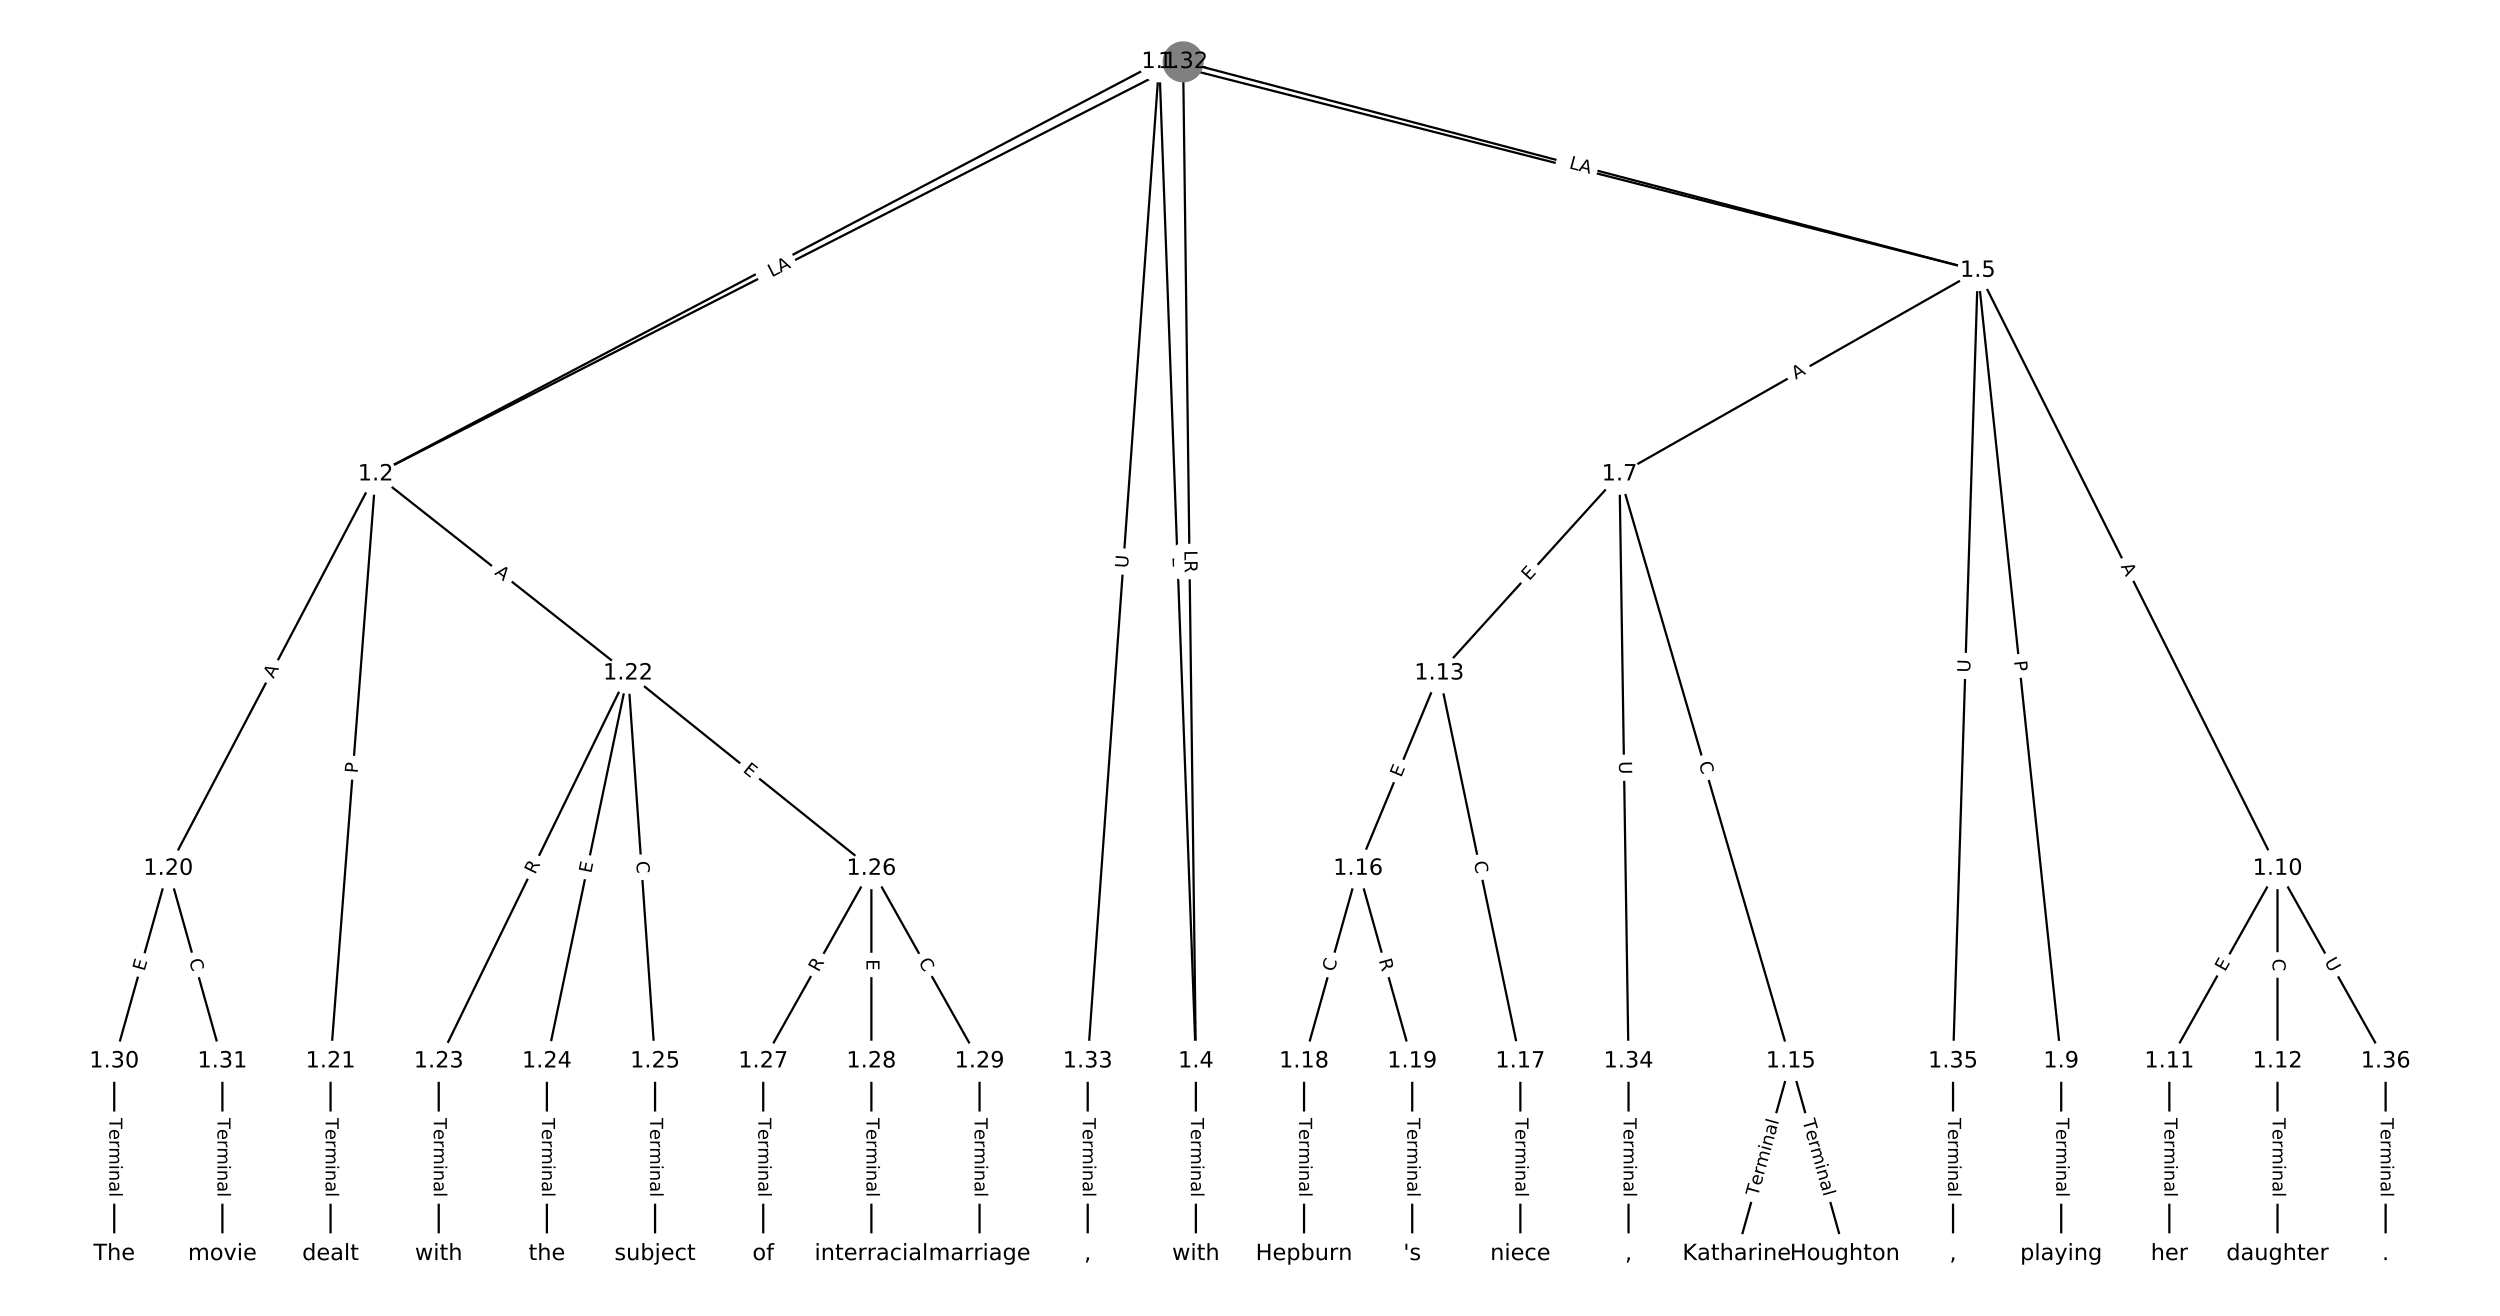 <?xml version="1.0" encoding="UTF-8"?>
<!DOCTYPE svg  PUBLIC '-//W3C//DTD SVG 1.1//EN'  'http://www.w3.org/Graphics/SVG/1.1/DTD/svg11.dtd'>
<svg width="1114.7pt" height="586.67pt" version="1.1" viewBox="0 0 1114.7 586.67" xmlns="http://www.w3.org/2000/svg" xmlns:xlink="http://www.w3.org/1999/xlink">
<defs>
<style type="text/css">*{stroke-linecap:butt;stroke-linejoin:round;}</style>
</defs>
<path d="m0 586.67h1114.7v-586.67h-1114.7z" fill="#fff"/>
<g fill="none" stroke="#000">
<path d="m516.89 27.58-349.4 183.88" clip-path="url(#a)"/>
<path d="m516.89 27.58 16.327 445.62" clip-path="url(#a)"/>
<path d="m516.89 27.58 364.98 93.095" clip-path="url(#a)"/>
<path d="m516.89 27.58-31.901 445.62" clip-path="url(#a)"/>
<path d="m167.49 211.46-92.438 175.85" clip-path="url(#a)"/>
<path d="m167.49 211.46-20.095 261.74" clip-path="url(#a)"/>
<path d="m167.49 211.46 112.53 88.762" clip-path="url(#a)"/>
<path d="m533.22 473.2v85.89" clip-path="url(#a)"/>
<path d="m881.87 120.67-159.76 90.784" clip-path="url(#a)"/>
<path d="m881.87 120.67 37.176 352.52" clip-path="url(#a)"/>
<path d="m881.87 120.67 133.63 266.63" clip-path="url(#a)"/>
<path d="m881.87 120.67-11.052 352.52" clip-path="url(#a)"/>
<path d="m722.11 211.46-80.38 88.762" clip-path="url(#a)"/>
<path d="m722.11 211.46 76.361 261.74" clip-path="url(#a)"/>
<path d="m722.11 211.46 4.019 261.74" clip-path="url(#a)"/>
<path d="m919.05 473.2v85.89" clip-path="url(#a)"/>
<path d="m1015.5 387.31-48.228 85.89" clip-path="url(#a)"/>
<path d="m1015.5 387.31v85.89" clip-path="url(#a)"/>
<path d="m1015.5 387.31 48.228 85.89" clip-path="url(#a)"/>
<path d="m967.27 473.2v85.89" clip-path="url(#a)"/>
<path d="m1015.5 473.2v85.89" clip-path="url(#a)"/>
<path d="m641.73 300.22-36.171 87.085" clip-path="url(#a)"/>
<path d="m641.73 300.22 36.171 172.98" clip-path="url(#a)"/>
<path d="m798.47 473.2-24.114 85.89" clip-path="url(#a)"/>
<path d="m798.47 473.2 24.114 85.89" clip-path="url(#a)"/>
<path d="m605.56 387.31-24.114 85.89" clip-path="url(#a)"/>
<path d="m605.56 387.31 24.114 85.89" clip-path="url(#a)"/>
<path d="m677.9 473.2v85.89" clip-path="url(#a)"/>
<path d="m581.45 473.2v85.89" clip-path="url(#a)"/>
<path d="m629.68 473.2v85.89" clip-path="url(#a)"/>
<path d="m75.051 387.31-24.114 85.89" clip-path="url(#a)"/>
<path d="m75.051 387.31 24.114 85.89" clip-path="url(#a)"/>
<path d="m147.39 473.2v85.89" clip-path="url(#a)"/>
<path d="m280.02 300.22-84.399 172.98" clip-path="url(#a)"/>
<path d="m280.02 300.22-36.171 172.98" clip-path="url(#a)"/>
<path d="m280.02 300.22 12.057 172.98" clip-path="url(#a)"/>
<path d="m280.02 300.22 108.51 87.085" clip-path="url(#a)"/>
<path d="m195.62 473.2v85.89" clip-path="url(#a)"/>
<path d="m243.85 473.2v85.89" clip-path="url(#a)"/>
<path d="m292.08 473.2v85.89" clip-path="url(#a)"/>
<path d="m388.53 387.31-48.228 85.89" clip-path="url(#a)"/>
<path d="m388.53 387.31v85.89" clip-path="url(#a)"/>
<path d="m388.53 387.31 48.228 85.89" clip-path="url(#a)"/>
<path d="m340.31 473.2v85.89" clip-path="url(#a)"/>
<path d="m388.53 473.2v85.89" clip-path="url(#a)"/>
<path d="m436.76 473.2v85.89" clip-path="url(#a)"/>
<path d="m50.936 473.2v85.89" clip-path="url(#a)"/>
<path d="m99.165 473.2v85.89" clip-path="url(#a)"/>
<path d="m527.53 27.58-360.04 183.88" clip-path="url(#a)"/>
<path d="m527.53 27.58 5.694 445.62" clip-path="url(#a)"/>
<path d="m527.53 27.58 354.34 93.095" clip-path="url(#a)"/>
<path d="m484.99 473.2v85.89" clip-path="url(#a)"/>
<path d="m726.13 473.2v85.89" clip-path="url(#a)"/>
<path d="m870.82 473.2v85.89" clip-path="url(#a)"/>
<path d="m1063.7 473.2v85.89" clip-path="url(#a)"/>
</g>
<path d="m342.45 126.47 5.324-2.802q2.124-1.118 1.006-3.242l-3.606-6.852q-1.118-2.124-3.242-1.006l-5.324 2.802q-2.124 1.118-1.006 3.242l3.606 6.852q1.118 2.124 3.242 1.006z" clip-path="url(#a)" fill="#fff" stroke="#fff"/>
<g clip-path="url(#a)">
<defs>
<path id="w" d="m9.812 72.906h9.859v-29.891h35.844v29.891h9.859v-72.906h-9.859v34.719h-35.844v-34.719h-9.859z"/>
</defs>
<g transform="translate(340.56 122.87) rotate(-27.756) scale(.08 -.08)">
<use xlink:href="#w"/>
</g>
</g>
<path d="m518.71 248.39 0.163 4.455q0.088 2.398 2.486 2.311l7.737-0.283q2.398-0.088 2.311-2.486l-0.163-4.455q-0.088-2.398-2.486-2.311l-7.737 0.283q-2.398 0.088-2.311 2.486z" clip-path="url(#a)" fill="#fff" stroke="#fff"/>
<g clip-path="url(#a)">
<defs>
<path id="v" d="m9.812 72.906h9.859v-64.609h35.5v-8.297h-45.359z"/>
</defs>
<g transform="translate(522.77 248.24) rotate(87.902) scale(.08 -.08)">
<use xlink:href="#v"/>
</g>
</g>
<path d="m694.92 79.46 5.83 1.487q2.325 0.593 2.919-1.732l1.914-7.502q0.593-2.325-1.732-2.919l-5.83-1.487q-2.325-0.593-2.919 1.732l-1.914 7.502q-0.593 2.325 1.732 2.919z" clip-path="url(#a)" fill="#fff" stroke="#fff"/>
<g clip-path="url(#a)">
<g transform="translate(695.92 75.523) rotate(14.309) scale(.08 -.08)">
<use xlink:href="#w"/>
</g>
</g>
<path d="m506.99 253.76 0.418-5.84q0.171-2.394-2.223-2.565l-7.723-0.553q-2.394-0.171-2.565 2.223l-0.418 5.84q-0.171 2.394 2.223 2.565l7.723 0.553q2.394 0.171 2.565-2.223z" clip-path="url(#a)" fill="#fff" stroke="#fff"/>
<g clip-path="url(#a)">
<defs>
<path id="t" d="m8.688 72.906h9.922v-44.297q0-11.719 4.234-16.875 4.25-5.141 13.781-5.141 9.469 0 13.719 5.141 4.25 5.156 4.25 16.875v44.297h9.906v-45.516q0-14.25-7.062-21.531-7.047-7.281-20.812-7.281-13.828 0-20.891 7.281-7.047 7.281-7.047 21.531z"/>
</defs>
<g transform="translate(502.93 253.47) rotate(-85.905) scale(.08 -.08)">
<use xlink:href="#t"/>
</g>
</g>
<path d="m125.55 304.72 2.546-4.844q1.117-2.124-1.008-3.241l-6.853-3.603q-2.124-1.117-3.241 1.008l-2.546 4.844q-1.117 2.124 1.008 3.241l6.853 3.603q2.124 1.117 3.241-1.008z" clip-path="url(#a)" fill="#fff" stroke="#fff"/>
<g clip-path="url(#a)">
<defs>
<path id="s" d="m34.188 63.188-13.391-36.281h26.812zm-5.578 9.719h11.188l27.781-72.906h-10.25l-6.641 18.703h-32.859l-6.641-18.703h-10.406z"/>
</defs>
<g transform="translate(121.95 302.83) rotate(-62.27) scale(.08 -.08)">
<use xlink:href="#s"/>
</g>
</g>
<path d="m163.51 345.21 0.369-4.81q0.184-2.393-2.209-2.577l-7.72-0.593q-2.393-0.184-2.577 2.209l-0.369 4.81q-0.184 2.393 2.209 2.577l7.72 0.593q2.393 0.184 2.577-2.209z" clip-path="url(#a)" fill="#fff" stroke="#fff"/>
<g clip-path="url(#a)">
<defs>
<path id="aj" d="m19.672 64.797v-27.391h12.406q6.891 0 10.641 3.562 3.766 3.562 3.766 10.156 0 6.547-3.766 10.109-3.75 3.562-10.641 3.562zm-9.859 8.109h22.266q12.266 0 18.531-5.547 6.281-5.547 6.281-16.234 0-10.797-6.281-16.312-6.266-5.516-18.531-5.516h-12.406v-29.297h-9.859z"/>
</defs>
<g transform="translate(159.46 344.9) rotate(-85.61) scale(.08 -.08)">
<use xlink:href="#aj"/>
</g>
</g>
<path d="m217.72 259.07 4.297 3.389q1.884 1.486 3.371-0.398l4.795-6.079q1.486-1.884-0.398-3.371l-4.297-3.389q-1.884-1.486-3.371 0.398l-4.795 6.079q-1.486 1.884 0.398 3.371z" clip-path="url(#a)" fill="#fff" stroke="#fff"/>
<g clip-path="url(#a)">
<g transform="translate(220.24 255.88) rotate(38.265) scale(.08 -.08)">
<use xlink:href="#s"/>
</g>
</g>
<path d="m526.95 498.5v35.285q0 2.4 2.4 2.4h7.742q2.4 0 2.4-2.4v-35.285q0-2.4-2.4-2.4h-7.742q-2.4 0-2.4 2.4z" clip-path="url(#a)" fill="#fff" stroke="#fff"/>
<g clip-path="url(#a)">
<defs>
<path id="l" d="m-0.297 72.906h61.672v-8.312h-25.875v-64.594h-9.906v64.594h-25.891z"/>
<path id="d" d="m56.203 29.594v-4.391h-41.312q0.594-9.281 5.594-14.141t13.938-4.859q5.172 0 10.031 1.266t9.656 3.812v-8.5q-4.844-2.047-9.922-3.125t-10.297-1.078q-13.094 0-20.734 7.609-7.641 7.625-7.641 20.625 0 13.422 7.25 21.297 7.25 7.891 19.562 7.891 11.031 0 17.453-7.109 6.422-7.094 6.422-19.297zm-8.984 2.641q-0.094 7.359-4.125 11.75-4.031 4.406-10.672 4.406-7.516 0-12.031-4.25t-5.203-11.969z"/>
<path id="h" d="m41.109 46.297q-1.516 0.875-3.297 1.281-1.781 0.422-3.922 0.422-7.625 0-11.703-4.953t-4.078-14.234v-28.812h-9.031v54.688h9.031v-8.5q2.844 4.984 7.375 7.391 4.547 2.422 11.047 2.422 0.922 0 2.047-0.125 1.125-0.109 2.484-0.359z"/>
<path id="k" d="m52 44.188q3.375 6.062 8.062 8.938t11.031 2.875q8.547 0 13.188-5.984 4.641-5.969 4.641-17v-33.016h-9.031v32.719q0 7.859-2.797 11.656-2.781 3.812-8.484 3.812-6.984 0-11.047-4.641-4.047-4.625-4.047-12.641v-30.906h-9.031v32.719q0 7.906-2.781 11.688t-8.594 3.781q-6.891 0-10.953-4.656-4.047-4.656-4.047-12.625v-30.906h-9.031v54.688h9.031v-8.5q3.078 5.031 7.375 7.422t10.203 2.391q5.969 0 10.141-3.031 4.172-3.016 6.172-8.781z"/>
<path id="g" d="m9.422 54.688h8.984v-54.688h-8.984zm0 21.297h8.984v-11.391h-8.984z"/>
<path id="i" d="m54.891 33.016v-33.016h-8.984v32.719q0 7.766-3.031 11.609-3.031 3.859-9.078 3.859-7.281 0-11.484-4.641-4.203-4.625-4.203-12.641v-30.906h-9.031v54.688h9.031v-8.5q3.234 4.938 7.594 7.375 4.375 2.438 10.094 2.438 9.422 0 14.25-5.828 4.844-5.828 4.844-17.156z"/>
<path id="f" d="m34.281 27.484q-10.891 0-15.094-2.484t-4.203-8.5q0-4.781 3.156-7.594 3.156-2.797 8.562-2.797 7.484 0 12 5.297t4.516 14.078v2zm17.922 3.719v-31.203h-8.984v8.297q-3.078-4.969-7.672-7.344t-11.234-2.375q-8.391 0-13.359 4.719-4.953 4.719-4.953 12.625 0 9.219 6.172 13.906 6.188 4.688 18.438 4.688h12.609v0.891q0 6.203-4.078 9.594t-11.453 3.391q-4.688 0-9.141-1.125-4.438-1.125-8.531-3.375v8.312q4.922 1.906 9.562 2.844 4.641 0.953 9.031 0.953 11.875 0 17.734-6.156 5.859-6.141 5.859-18.641z"/>
<path id="j" d="m9.422 75.984h8.984v-75.984h-8.984z"/>
</defs>
<g transform="translate(531.01 498.5) rotate(90) scale(.08 -.08)">
<use xlink:href="#l"/>
<use x="60.818" xlink:href="#d"/>
<use x="122.342" xlink:href="#h"/>
<use x="163.439" xlink:href="#k"/>
<use x="260.852" xlink:href="#g"/>
<use x="288.635" xlink:href="#i"/>
<use x="352.014" xlink:href="#f"/>
<use x="413.293" xlink:href="#j"/>
</g>
</g>
<path d="m802.71 172.87 4.758-2.704q2.087-1.186 0.901-3.272l-3.825-6.731q-1.186-2.087-3.272-0.901l-4.758 2.704q-2.087 1.186-0.901 3.272l3.825 6.731q1.186 2.087 3.272 0.901z" clip-path="url(#a)" fill="#fff" stroke="#fff"/>
<g clip-path="url(#a)">
<g transform="translate(800.7 169.34) rotate(-29.608) scale(.08 -.08)">
<use xlink:href="#s"/>
</g>
</g>
<path d="m893.97 295.19 0.506 4.797q0.252 2.387 2.639 2.135l7.7-0.812q2.387-0.252 2.135-2.639l-0.506-4.797q-0.252-2.387-2.639-2.135l-7.7 0.812q-2.387 0.252-2.135 2.639z" clip-path="url(#a)" fill="#fff" stroke="#fff"/>
<g clip-path="url(#a)">
<g transform="translate(898.01 294.77) rotate(83.98) scale(.08 -.08)">
<use xlink:href="#aj"/>
</g>
</g>
<path d="m941.85 254.35 2.452 4.892q1.075 2.146 3.221 1.07l6.922-3.469q2.146-1.075 1.07-3.221l-2.452-4.892q-1.075-2.146-3.221-1.07l-6.922 3.469q-2.146 1.075-1.07 3.221z" clip-path="url(#a)" fill="#fff" stroke="#fff"/>
<g clip-path="url(#a)">
<g transform="translate(945.49 252.53) rotate(63.381) scale(.08 -.08)">
<use xlink:href="#s"/>
</g>
</g>
<path d="m882.52 300.06 0.183-5.852q0.075-2.399-2.324-2.474l-7.739-0.243q-2.399-0.075-2.474 2.324l-0.183 5.852q-0.075 2.399 2.324 2.474l7.739 0.243q2.399 0.075 2.474-2.324z" clip-path="url(#a)" fill="#fff" stroke="#fff"/>
<g clip-path="url(#a)">
<g transform="translate(878.46 299.93) rotate(-88.204) scale(.08 -.08)">
<use xlink:href="#t"/>
</g>
</g>
<path d="m684.87 261.92 3.393-3.747q1.611-1.779-0.168-3.39l-5.739-5.197q-1.779-1.611-3.39 0.168l-3.393 3.747q-1.611 1.779 0.168 3.39l5.739 5.197q1.779 1.611 3.39-0.168z" clip-path="url(#a)" fill="#fff" stroke="#fff"/>
<g clip-path="url(#a)">
<defs>
<path id="q" d="m9.812 72.906h46.094v-8.312h-36.234v-21.578h34.719v-8.297h-34.719v-26.422h37.109v-8.297h-46.969z"/>
</defs>
<g transform="translate(681.86 259.2) rotate(-47.837) scale(.08 -.08)">
<use xlink:href="#q"/>
</g>
</g>
<path d="m753.49 341.4 1.565 5.363q0.672 2.304 2.976 1.632l7.433-2.168q2.304-0.672 1.632-2.976l-1.565-5.363q-0.672-2.304-2.976-1.632l-7.433 2.168q-2.304 0.672-1.632 2.976z" clip-path="url(#a)" fill="#fff" stroke="#fff"/>
<g clip-path="url(#a)">
<defs>
<path id="r" d="m64.406 67.281v-10.391q-4.984 4.641-10.625 6.922-5.641 2.297-11.984 2.297-12.5 0-19.141-7.641t-6.641-22.094q0-14.406 6.641-22.047t19.141-7.641q6.344 0 11.984 2.297t10.625 6.938v-10.312q-5.172-3.516-10.969-5.281-5.781-1.75-12.219-1.75-16.562 0-26.094 10.125-9.516 10.141-9.516 27.672 0 17.578 9.516 27.703 9.531 10.141 26.094 10.141 6.531 0 12.312-1.734 5.797-1.734 10.875-5.203z"/>
</defs>
<g transform="translate(757.39 340.27) rotate(73.735) scale(.08 -.08)">
<use xlink:href="#r"/>
</g>
</g>
<path d="m717.81 339.5 0.09 5.854q0.037 2.4 2.437 2.363l7.742-0.119q2.4-0.037 2.363-2.437l-0.09-5.854q-0.037-2.4-2.437-2.363l-7.742 0.119q-2.4 0.037-2.363 2.437z" clip-path="url(#a)" fill="#fff" stroke="#fff"/>
<g clip-path="url(#a)">
<g transform="translate(721.87 339.43) rotate(89.12) scale(.08 -.08)">
<use xlink:href="#t"/>
</g>
</g>
<path d="m912.77 498.5v35.285q0 2.4 2.4 2.4h7.742q2.4 0 2.4-2.4v-35.285q0-2.4-2.4-2.4h-7.742q-2.4 0-2.4 2.4z" clip-path="url(#a)" fill="#fff" stroke="#fff"/>
<g clip-path="url(#a)">
<g transform="translate(916.84 498.5) rotate(90) scale(.08 -.08)">
<use xlink:href="#l"/>
<use x="60.818" xlink:href="#d"/>
<use x="122.342" xlink:href="#h"/>
<use x="163.439" xlink:href="#k"/>
<use x="260.852" xlink:href="#g"/>
<use x="288.635" xlink:href="#i"/>
<use x="352.014" xlink:href="#f"/>
<use x="413.293" xlink:href="#j"/>
</g>
</g>
<path d="m995.62 435.53 2.475-4.408q1.175-2.093-0.918-3.268l-6.751-3.791q-2.093-1.175-3.268 0.918l-2.475 4.408q-1.175 2.093 0.918 3.268l6.751 3.791q2.093 1.175 3.268-0.918z" clip-path="url(#a)" fill="#fff" stroke="#fff"/>
<g clip-path="url(#a)">
<g transform="translate(992.08 433.54) rotate(-60.685) scale(.08 -.08)">
<use xlink:href="#q"/>
</g>
</g>
<path d="m1009.2 427.46v5.586q0 2.4 2.4 2.4h7.742q2.4 0 2.4-2.4v-5.586q0-2.4-2.4-2.4h-7.742q-2.4 0-2.4 2.4z" clip-path="url(#a)" fill="#fff" stroke="#fff"/>
<g clip-path="url(#a)">
<g transform="translate(1013.3 427.46) rotate(90) scale(.08 -.08)">
<use xlink:href="#r"/>
</g>
</g>
<path d="m1032.7 430.77 2.867 5.105q1.175 2.093 3.268 0.918l6.751-3.791q2.093-1.175 0.918-3.268l-2.867-5.105q-1.175-2.093-3.268-0.918l-6.751 3.791q-2.093 1.175-0.918 3.268z" clip-path="url(#a)" fill="#fff" stroke="#fff"/>
<g clip-path="url(#a)">
<g transform="translate(1036.3 428.78) rotate(60.685) scale(.08 -.08)">
<use xlink:href="#t"/>
</g>
</g>
<path d="m961 498.5v35.285q0 2.4 2.4 2.4h7.742q2.4 0 2.4-2.4v-35.285q0-2.4-2.4-2.4h-7.742q-2.4 0-2.4 2.4z" clip-path="url(#a)" fill="#fff" stroke="#fff"/>
<g clip-path="url(#a)">
<g transform="translate(965.07 498.5) rotate(90) scale(.08 -.08)">
<use xlink:href="#l"/>
<use x="60.818" xlink:href="#d"/>
<use x="122.342" xlink:href="#h"/>
<use x="163.439" xlink:href="#k"/>
<use x="260.852" xlink:href="#g"/>
<use x="288.635" xlink:href="#i"/>
<use x="352.014" xlink:href="#f"/>
<use x="413.293" xlink:href="#j"/>
</g>
</g>
<path d="m1009.2 498.5v35.285q0 2.4 2.4 2.4h7.742q2.4 0 2.4-2.4v-35.285q0-2.4-2.4-2.4h-7.742q-2.4 0-2.4 2.4z" clip-path="url(#a)" fill="#fff" stroke="#fff"/>
<g clip-path="url(#a)">
<g transform="translate(1013.3 498.5) rotate(90) scale(.08 -.08)">
<use xlink:href="#l"/>
<use x="60.818" xlink:href="#d"/>
<use x="122.342" xlink:href="#h"/>
<use x="163.439" xlink:href="#k"/>
<use x="260.852" xlink:href="#g"/>
<use x="288.635" xlink:href="#i"/>
<use x="352.014" xlink:href="#f"/>
<use x="413.293" xlink:href="#j"/>
</g>
</g>
<path d="m628.47 348.5 1.939-4.668q0.921-2.216-1.296-3.137l-7.15-2.97q-2.216-0.921-3.137 1.296l-1.939 4.668q-0.921 2.216 1.296 3.137l7.15 2.97q2.216 0.921 3.137-1.296z" clip-path="url(#a)" fill="#fff" stroke="#fff"/>
<g clip-path="url(#a)">
<g transform="translate(624.72 346.94) rotate(-67.444) scale(.08 -.08)">
<use xlink:href="#q"/>
</g>
</g>
<path d="m653.11 385.26 1.143 5.468q0.491 2.349 2.84 1.858l7.579-1.585q2.349-0.491 1.858-2.84l-1.143-5.468q-0.491-2.349-2.84-1.858l-7.579 1.585q-2.349 0.491-1.858 2.84z" clip-path="url(#a)" fill="#fff" stroke="#fff"/>
<g clip-path="url(#a)">
<g transform="translate(657.09 384.43) rotate(78.189) scale(.08 -.08)">
<use xlink:href="#r"/>
</g>
</g>
<path d="m787.69 534.82 9.538-33.972q0.649-2.311-1.662-2.959l-7.454-2.093q-2.311-0.649-2.959 1.662l-9.538 33.972q-0.649 2.311 1.662 2.959l7.454 2.093q2.311 0.649 2.959-1.662z" clip-path="url(#a)" fill="#fff" stroke="#fff"/>
<g clip-path="url(#a)">
<g transform="translate(783.77 533.72) rotate(-74.318) scale(.08 -.08)">
<use xlink:href="#l"/>
<use x="60.818" xlink:href="#d"/>
<use x="122.342" xlink:href="#h"/>
<use x="163.439" xlink:href="#k"/>
<use x="260.852" xlink:href="#g"/>
<use x="288.635" xlink:href="#i"/>
<use x="352.014" xlink:href="#f"/>
<use x="413.293" xlink:href="#j"/>
</g>
</g>
<path d="m799.73 500.85 9.538 33.972q0.649 2.311 2.959 1.662l7.454-2.093q2.311-0.649 1.662-2.959l-9.538-33.972q-0.649-2.311-2.959-1.662l-7.454 2.093q-2.311 0.649-1.662 2.959z" clip-path="url(#a)" fill="#fff" stroke="#fff"/>
<g clip-path="url(#a)">
<g transform="translate(803.64 499.75) rotate(74.318) scale(.08 -.08)">
<use xlink:href="#l"/>
<use x="60.818" xlink:href="#d"/>
<use x="122.342" xlink:href="#h"/>
<use x="163.439" xlink:href="#k"/>
<use x="260.852" xlink:href="#g"/>
<use x="288.635" xlink:href="#i"/>
<use x="352.014" xlink:href="#f"/>
<use x="413.293" xlink:href="#j"/>
</g>
</g>
<path d="m598.79 434.64 1.51-5.378q0.649-2.311-1.662-2.959l-7.454-2.093q-2.311-0.649-2.959 1.662l-1.51 5.378q-0.649 2.311 1.662 2.959l7.454 2.093q2.311 0.649 2.959-1.662z" clip-path="url(#a)" fill="#fff" stroke="#fff"/>
<g clip-path="url(#a)">
<g transform="translate(594.87 433.54) rotate(-74.318) scale(.08 -.08)">
<use xlink:href="#r"/>
</g>
</g>
<path d="m610.83 429.27 1.503 5.352q0.649 2.311 2.959 1.662l7.454-2.093q2.311-0.649 1.662-2.959l-1.503-5.352q-0.649-2.311-2.959-1.662l-7.454 2.093q-2.311 0.649-1.662 2.959z" clip-path="url(#a)" fill="#fff" stroke="#fff"/>
<g clip-path="url(#a)">
<defs>
<path id="u" d="m44.391 34.188q3.172-1.078 6.172-4.594t6.031-9.672l10.016-19.922h-10.609l-9.312 18.703q-3.625 7.328-7.016 9.719t-9.25 2.391h-10.75v-30.812h-9.859v72.906h22.266q12.5 0 18.656-5.234 6.156-5.219 6.156-15.766 0-6.891-3.203-11.438-3.203-4.531-9.297-6.281zm-24.719 30.609v-25.875h12.406q7.125 0 10.766 3.297t3.641 9.688-3.641 9.641-10.766 3.25z"/>
</defs>
<g transform="translate(614.74 428.17) rotate(74.318) scale(.08 -.08)">
<use xlink:href="#u"/>
</g>
</g>
<path d="m671.63 498.5v35.285q0 2.4 2.4 2.4h7.742q2.4 0 2.4-2.4v-35.285q0-2.4-2.4-2.4h-7.742q-2.4 0-2.4 2.4z" clip-path="url(#a)" fill="#fff" stroke="#fff"/>
<g clip-path="url(#a)">
<g transform="translate(675.7 498.5) rotate(90) scale(.08 -.08)">
<use xlink:href="#l"/>
<use x="60.818" xlink:href="#d"/>
<use x="122.342" xlink:href="#h"/>
<use x="163.439" xlink:href="#k"/>
<use x="260.852" xlink:href="#g"/>
<use x="288.635" xlink:href="#i"/>
<use x="352.014" xlink:href="#f"/>
<use x="413.293" xlink:href="#j"/>
</g>
</g>
<path d="m575.18 498.5v35.285q0 2.4 2.4 2.4h7.742q2.4 0 2.4-2.4v-35.285q0-2.4-2.4-2.4h-7.742q-2.4 0-2.4 2.4z" clip-path="url(#a)" fill="#fff" stroke="#fff"/>
<g clip-path="url(#a)">
<g transform="translate(579.24 498.5) rotate(90) scale(.08 -.08)">
<use xlink:href="#l"/>
<use x="60.818" xlink:href="#d"/>
<use x="122.342" xlink:href="#h"/>
<use x="163.439" xlink:href="#k"/>
<use x="260.852" xlink:href="#g"/>
<use x="288.635" xlink:href="#i"/>
<use x="352.014" xlink:href="#f"/>
<use x="413.293" xlink:href="#j"/>
</g>
</g>
<path d="m623.4 498.5v35.285q0 2.4 2.4 2.4h7.742q2.4 0 2.4-2.4v-35.285q0-2.4-2.4-2.4h-7.742q-2.4 0-2.4 2.4z" clip-path="url(#a)" fill="#fff" stroke="#fff"/>
<g clip-path="url(#a)">
<g transform="translate(627.47 498.5) rotate(90) scale(.08 -.08)">
<use xlink:href="#l"/>
<use x="60.818" xlink:href="#d"/>
<use x="122.342" xlink:href="#h"/>
<use x="163.439" xlink:href="#k"/>
<use x="260.852" xlink:href="#g"/>
<use x="288.635" xlink:href="#i"/>
<use x="352.014" xlink:href="#f"/>
<use x="413.293" xlink:href="#j"/>
</g>
</g>
<path d="m68.348 434.38 1.366-4.867q0.649-2.311-1.662-2.959l-7.454-2.093q-2.311-0.649-2.959 1.662l-1.366 4.867q-0.649 2.311 1.662 2.959l7.454 2.093q2.311 0.649 2.959-1.662z" clip-path="url(#a)" fill="#fff" stroke="#fff"/>
<g clip-path="url(#a)">
<g transform="translate(64.436 433.28) rotate(-74.318) scale(.08 -.08)">
<use xlink:href="#q"/>
</g>
</g>
<path d="m80.315 429.26 1.51 5.378q0.649 2.311 2.959 1.662l7.454-2.093q2.311-0.649 1.662-2.959l-1.51-5.378q-0.649-2.311-2.959-1.662l-7.454 2.093q-2.311 0.649-1.662 2.959z" clip-path="url(#a)" fill="#fff" stroke="#fff"/>
<g clip-path="url(#a)">
<g transform="translate(84.227 428.16) rotate(74.318) scale(.08 -.08)">
<use xlink:href="#r"/>
</g>
</g>
<path d="m141.12 498.5v35.285q0 2.4 2.4 2.4h7.742q2.4 0 2.4-2.4v-35.285q0-2.4-2.4-2.4h-7.742q-2.4 0-2.4 2.4z" clip-path="url(#a)" fill="#fff" stroke="#fff"/>
<g clip-path="url(#a)">
<g transform="translate(145.19 498.5) rotate(90) scale(.08 -.08)">
<use xlink:href="#l"/>
<use x="60.818" xlink:href="#d"/>
<use x="122.342" xlink:href="#h"/>
<use x="163.439" xlink:href="#k"/>
<use x="260.852" xlink:href="#g"/>
<use x="288.635" xlink:href="#i"/>
<use x="352.014" xlink:href="#f"/>
<use x="413.293" xlink:href="#j"/>
</g>
</g>
<path d="m242.24 391.96 2.438-4.996q1.052-2.157-1.105-3.209l-6.958-3.395q-2.157-1.052-3.209 1.105l-2.438 4.996q-1.052 2.157 1.105 3.209l6.958 3.395q2.157 1.052 3.209-1.105z" clip-path="url(#a)" fill="#fff" stroke="#fff"/>
<g clip-path="url(#a)">
<g transform="translate(238.59 390.18) rotate(-63.991) scale(.08 -.08)">
<use xlink:href="#u"/>
</g>
</g>
<path d="m267.56 390.47 1.035-4.948q0.491-2.349-1.858-2.84l-7.579-1.585q-2.349-0.491-2.84 1.858l-1.035 4.948q-0.491 2.349 1.858 2.84l7.579 1.585q2.349 0.491 2.84-1.858z" clip-path="url(#a)" fill="#fff" stroke="#fff"/>
<g clip-path="url(#a)">
<g transform="translate(263.58 389.63) rotate(-78.189) scale(.08 -.08)">
<use xlink:href="#q"/>
</g>
</g>
<path d="m279.6 384.36 0.388 5.573q0.167 2.394 2.561 2.227l7.724-0.538q2.394-0.167 2.227-2.561l-0.388-5.573q-0.167-2.394-2.561-2.227l-7.724 0.538q-2.394 0.167-2.227 2.561z" clip-path="url(#a)" fill="#fff" stroke="#fff"/>
<g clip-path="url(#a)">
<g transform="translate(283.65 384.08) rotate(86.013) scale(.08 -.08)">
<use xlink:href="#r"/>
</g>
</g>
<path d="m328.38 347.07 3.942 3.164q1.872 1.502 3.374-0.37l4.846-6.038q1.502-1.872-0.37-3.374l-3.942-3.164q-1.872-1.502-3.374 0.37l-4.846 6.038q-1.502 1.872 0.37 3.374z" clip-path="url(#a)" fill="#fff" stroke="#fff"/>
<g clip-path="url(#a)">
<g transform="translate(330.92 343.9) rotate(38.748) scale(.08 -.08)">
<use xlink:href="#q"/>
</g>
</g>
<path d="m189.35 498.5v35.285q0 2.4 2.4 2.4h7.742q2.4 0 2.4-2.4v-35.285q0-2.4-2.4-2.4h-7.742q-2.4 0-2.4 2.4z" clip-path="url(#a)" fill="#fff" stroke="#fff"/>
<g clip-path="url(#a)">
<g transform="translate(193.41 498.5) rotate(90) scale(.08 -.08)">
<use xlink:href="#l"/>
<use x="60.818" xlink:href="#d"/>
<use x="122.342" xlink:href="#h"/>
<use x="163.439" xlink:href="#k"/>
<use x="260.852" xlink:href="#g"/>
<use x="288.635" xlink:href="#i"/>
<use x="352.014" xlink:href="#f"/>
<use x="413.293" xlink:href="#j"/>
</g>
</g>
<path d="m237.58 498.5v35.285q0 2.4 2.4 2.4h7.742q2.4 0 2.4-2.4v-35.285q0-2.4-2.4-2.4h-7.742q-2.4 0-2.4 2.4z" clip-path="url(#a)" fill="#fff" stroke="#fff"/>
<g clip-path="url(#a)">
<g transform="translate(241.64 498.5) rotate(90) scale(.08 -.08)">
<use xlink:href="#l"/>
<use x="60.818" xlink:href="#d"/>
<use x="122.342" xlink:href="#h"/>
<use x="163.439" xlink:href="#k"/>
<use x="260.852" xlink:href="#g"/>
<use x="288.635" xlink:href="#i"/>
<use x="352.014" xlink:href="#f"/>
<use x="413.293" xlink:href="#j"/>
</g>
</g>
<path d="m285.81 498.5v35.285q0 2.4 2.4 2.4h7.742q2.4 0 2.4-2.4v-35.285q0-2.4-2.4-2.4h-7.742q-2.4 0-2.4 2.4z" clip-path="url(#a)" fill="#fff" stroke="#fff"/>
<g clip-path="url(#a)">
<g transform="translate(289.87 498.5) rotate(90) scale(.08 -.08)">
<use xlink:href="#l"/>
<use x="60.818" xlink:href="#d"/>
<use x="122.342" xlink:href="#h"/>
<use x="163.439" xlink:href="#k"/>
<use x="260.852" xlink:href="#g"/>
<use x="288.635" xlink:href="#i"/>
<use x="352.014" xlink:href="#f"/>
<use x="413.293" xlink:href="#j"/>
</g>
</g>
<path d="m368.53 435.75 2.722-4.847q1.175-2.093-0.918-3.268l-6.751-3.791q-2.093-1.175-3.268 0.918l-2.722 4.847q-1.175 2.093 0.918 3.268l6.751 3.791q2.093 1.175 3.268-0.918z" clip-path="url(#a)" fill="#fff" stroke="#fff"/>
<g clip-path="url(#a)">
<g transform="translate(364.98 433.76) rotate(-60.685) scale(.08 -.08)">
<use xlink:href="#u"/>
</g>
</g>
<path d="m382.26 427.72v5.055q0 2.4 2.4 2.4h7.742q2.4 0 2.4-2.4v-5.055q0-2.4-2.4-2.4h-7.742q-2.4 0-2.4 2.4z" clip-path="url(#a)" fill="#fff" stroke="#fff"/>
<g clip-path="url(#a)">
<g transform="translate(386.33 427.72) rotate(90) scale(.08 -.08)">
<use xlink:href="#q"/>
</g>
</g>
<path d="m405.81 430.89 2.735 4.871q1.175 2.093 3.268 0.918l6.751-3.791q2.093-1.175 0.918-3.268l-2.735-4.871q-1.175-2.093-3.268-0.918l-6.751 3.791q-2.093 1.175-0.918 3.268z" clip-path="url(#a)" fill="#fff" stroke="#fff"/>
<g clip-path="url(#a)">
<g transform="translate(409.36 428.9) rotate(60.685) scale(.08 -.08)">
<use xlink:href="#r"/>
</g>
</g>
<path d="m334.03 498.5v35.285q0 2.4 2.4 2.4h7.742q2.4 0 2.4-2.4v-35.285q0-2.4-2.4-2.4h-7.742q-2.4 0-2.4 2.4z" clip-path="url(#a)" fill="#fff" stroke="#fff"/>
<g clip-path="url(#a)">
<g transform="translate(338.1 498.5) rotate(90) scale(.08 -.08)">
<use xlink:href="#l"/>
<use x="60.818" xlink:href="#d"/>
<use x="122.342" xlink:href="#h"/>
<use x="163.439" xlink:href="#k"/>
<use x="260.852" xlink:href="#g"/>
<use x="288.635" xlink:href="#i"/>
<use x="352.014" xlink:href="#f"/>
<use x="413.293" xlink:href="#j"/>
</g>
</g>
<path d="m382.26 498.5v35.285q0 2.4 2.4 2.4h7.742q2.4 0 2.4-2.4v-35.285q0-2.4-2.4-2.4h-7.742q-2.4 0-2.4 2.4z" clip-path="url(#a)" fill="#fff" stroke="#fff"/>
<g clip-path="url(#a)">
<g transform="translate(386.33 498.5) rotate(90) scale(.08 -.08)">
<use xlink:href="#l"/>
<use x="60.818" xlink:href="#d"/>
<use x="122.342" xlink:href="#h"/>
<use x="163.439" xlink:href="#k"/>
<use x="260.852" xlink:href="#g"/>
<use x="288.635" xlink:href="#i"/>
<use x="352.014" xlink:href="#f"/>
<use x="413.293" xlink:href="#j"/>
</g>
</g>
<path d="m430.49 498.5v35.285q0 2.4 2.4 2.4h7.742q2.4 0 2.4-2.4v-35.285q0-2.4-2.4-2.4h-7.742q-2.4 0-2.4 2.4z" clip-path="url(#a)" fill="#fff" stroke="#fff"/>
<g clip-path="url(#a)">
<g transform="translate(434.56 498.5) rotate(90) scale(.08 -.08)">
<use xlink:href="#l"/>
<use x="60.818" xlink:href="#d"/>
<use x="122.342" xlink:href="#h"/>
<use x="163.439" xlink:href="#k"/>
<use x="260.852" xlink:href="#g"/>
<use x="288.635" xlink:href="#i"/>
<use x="352.014" xlink:href="#f"/>
<use x="413.293" xlink:href="#j"/>
</g>
</g>
<path d="m44.665 498.5v35.285q0 2.4 2.4 2.4h7.742q2.4 0 2.4-2.4v-35.285q0-2.4-2.4-2.4h-7.742q-2.4 0-2.4 2.4z" clip-path="url(#a)" fill="#fff" stroke="#fff"/>
<g clip-path="url(#a)">
<g transform="translate(48.729 498.5) rotate(90) scale(.08 -.08)">
<use xlink:href="#l"/>
<use x="60.818" xlink:href="#d"/>
<use x="122.342" xlink:href="#h"/>
<use x="163.439" xlink:href="#k"/>
<use x="260.852" xlink:href="#g"/>
<use x="288.635" xlink:href="#i"/>
<use x="352.014" xlink:href="#f"/>
<use x="413.293" xlink:href="#j"/>
</g>
</g>
<path d="m92.893 498.5v35.285q0 2.4 2.4 2.4h7.742q2.4 0 2.4-2.4v-35.285q0-2.4-2.4-2.4h-7.742q-2.4 0-2.4 2.4z" clip-path="url(#a)" fill="#fff" stroke="#fff"/>
<g clip-path="url(#a)">
<g transform="translate(96.957 498.5) rotate(90) scale(.08 -.08)">
<use xlink:href="#l"/>
<use x="60.818" xlink:href="#d"/>
<use x="122.342" xlink:href="#h"/>
<use x="163.439" xlink:href="#k"/>
<use x="260.852" xlink:href="#g"/>
<use x="288.635" xlink:href="#i"/>
<use x="352.014" xlink:href="#f"/>
<use x="413.293" xlink:href="#j"/>
</g>
</g>
<path d="m345.94 127.36 8.846-4.518q2.137-1.092 1.046-3.229l-3.522-6.895q-1.092-2.137-3.229-1.046l-8.846 4.518q-2.137 1.092-1.046 3.229l3.522 6.895q1.092 2.137 3.229 1.046z" clip-path="url(#a)" fill="#fff" stroke="#fff"/>
<g clip-path="url(#a)">
<g transform="translate(344.09 123.74) rotate(-27.054) scale(.08 -.08)">
<use xlink:href="#v"/>
<use x="55.744" xlink:href="#s"/>
</g>
</g>
<path d="m524.04 245.46 0.128 10.015q0.031 2.4 2.43 2.369l7.742-0.099q2.4-0.031 2.369-2.43l-0.128-10.015q-0.031-2.4-2.43-2.369l-7.742 0.099q-2.4 0.031-2.369 2.43z" clip-path="url(#a)" fill="#fff" stroke="#fff"/>
<g clip-path="url(#a)">
<g transform="translate(528.1 245.41) rotate(89.268) scale(.08 -.08)">
<use xlink:href="#v"/>
<use x="55.713" xlink:href="#u"/>
</g>
</g>
<path d="m698.3 78.931 9.607 2.524q2.321 0.61 2.931-1.711l1.967-7.488q0.61-2.321-1.711-2.931l-9.607-2.524q-2.321-0.61-2.931 1.711l-1.967 7.488q-0.61 2.321 1.711 2.931z" clip-path="url(#a)" fill="#fff" stroke="#fff"/>
<g clip-path="url(#a)">
<g transform="translate(699.33 75) rotate(14.72) scale(.08 -.08)">
<use xlink:href="#v"/>
<use x="55.744" xlink:href="#s"/>
</g>
</g>
<path d="m478.72 498.5v35.285q0 2.4 2.4 2.4h7.742q2.4 0 2.4-2.4v-35.285q0-2.4-2.4-2.4h-7.742q-2.4 0-2.4 2.4z" clip-path="url(#a)" fill="#fff" stroke="#fff"/>
<g clip-path="url(#a)">
<g transform="translate(482.78 498.5) rotate(90) scale(.08 -.08)">
<use xlink:href="#l"/>
<use x="60.818" xlink:href="#d"/>
<use x="122.342" xlink:href="#h"/>
<use x="163.439" xlink:href="#k"/>
<use x="260.852" xlink:href="#g"/>
<use x="288.635" xlink:href="#i"/>
<use x="352.014" xlink:href="#f"/>
<use x="413.293" xlink:href="#j"/>
</g>
</g>
<path d="m719.86 498.5v35.285q0 2.4 2.4 2.4h7.742q2.4 0 2.4-2.4v-35.285q0-2.4-2.4-2.4h-7.742q-2.4 0-2.4 2.4z" clip-path="url(#a)" fill="#fff" stroke="#fff"/>
<g clip-path="url(#a)">
<g transform="translate(723.92 498.5) rotate(90) scale(.08 -.08)">
<use xlink:href="#l"/>
<use x="60.818" xlink:href="#d"/>
<use x="122.342" xlink:href="#h"/>
<use x="163.439" xlink:href="#k"/>
<use x="260.852" xlink:href="#g"/>
<use x="288.635" xlink:href="#i"/>
<use x="352.014" xlink:href="#f"/>
<use x="413.293" xlink:href="#j"/>
</g>
</g>
<path d="m864.55 498.5v35.285q0 2.4 2.4 2.4h7.742q2.4 0 2.4-2.4v-35.285q0-2.4-2.4-2.4h-7.742q-2.4 0-2.4 2.4z" clip-path="url(#a)" fill="#fff" stroke="#fff"/>
<g clip-path="url(#a)">
<g transform="translate(868.61 498.5) rotate(90) scale(.08 -.08)">
<use xlink:href="#l"/>
<use x="60.818" xlink:href="#d"/>
<use x="122.342" xlink:href="#h"/>
<use x="163.439" xlink:href="#k"/>
<use x="260.852" xlink:href="#g"/>
<use x="288.635" xlink:href="#i"/>
<use x="352.014" xlink:href="#f"/>
<use x="413.293" xlink:href="#j"/>
</g>
</g>
<path d="m1057.5 498.5v35.285q0 2.4 2.4 2.4h7.742q2.4 0 2.4-2.4v-35.285q0-2.4-2.4-2.4h-7.742q-2.4 0-2.4 2.4z" clip-path="url(#a)" fill="#fff" stroke="#fff"/>
<g clip-path="url(#a)">
<g transform="translate(1061.5 498.5) rotate(90) scale(.08 -.08)">
<use xlink:href="#l"/>
<use x="60.818" xlink:href="#d"/>
<use x="122.342" xlink:href="#h"/>
<use x="163.439" xlink:href="#k"/>
<use x="260.852" xlink:href="#g"/>
<use x="288.635" xlink:href="#i"/>
<use x="352.014" xlink:href="#f"/>
<use x="413.293" xlink:href="#j"/>
</g>
</g>
<defs>
<path id="b" d="m0 8.66c2.297 0 4.5-0.912 6.124-2.537 1.624-1.624 2.537-3.827 2.537-6.124s-0.912-4.5-2.537-6.124c-1.624-1.624-3.827-2.537-6.124-2.537s-4.5 0.912-6.124 2.537c-1.624 1.624-2.537 3.827-2.537 6.124s0.912 4.5 2.537 6.124c1.624 1.624 3.827 2.537 6.124 2.537z"/>
</defs>
<g clip-path="url(#a)">
<use x="50.936" y="559.087" fill="#ffffff" stroke="#ffffff" xlink:href="#b"/>
</g>
<g clip-path="url(#a)">
<use x="99.165" y="559.087" fill="#ffffff" stroke="#ffffff" xlink:href="#b"/>
</g>
<g clip-path="url(#a)">
<use x="147.393" y="559.087" fill="#ffffff" stroke="#ffffff" xlink:href="#b"/>
</g>
<g clip-path="url(#a)">
<use x="195.621" y="559.087" fill="#ffffff" stroke="#ffffff" xlink:href="#b"/>
</g>
<g clip-path="url(#a)">
<use x="243.85" y="559.087" fill="#ffffff" stroke="#ffffff" xlink:href="#b"/>
</g>
<g clip-path="url(#a)">
<use x="292.078" y="559.087" fill="#ffffff" stroke="#ffffff" xlink:href="#b"/>
</g>
<g clip-path="url(#a)">
<use x="340.306" y="559.087" fill="#ffffff" stroke="#ffffff" xlink:href="#b"/>
</g>
<g clip-path="url(#a)">
<use x="388.534" y="559.087" fill="#ffffff" stroke="#ffffff" xlink:href="#b"/>
</g>
<g clip-path="url(#a)">
<use x="436.763" y="559.087" fill="#ffffff" stroke="#ffffff" xlink:href="#b"/>
</g>
<g clip-path="url(#a)">
<use x="484.991" y="559.087" fill="#ffffff" stroke="#ffffff" xlink:href="#b"/>
</g>
<g clip-path="url(#a)">
<use x="533.219" y="559.087" fill="#ffffff" stroke="#ffffff" xlink:href="#b"/>
</g>
<g clip-path="url(#a)">
<use x="581.447" y="559.087" fill="#ffffff" stroke="#ffffff" xlink:href="#b"/>
</g>
<g clip-path="url(#a)">
<use x="629.676" y="559.087" fill="#ffffff" stroke="#ffffff" xlink:href="#b"/>
</g>
<g clip-path="url(#a)">
<use x="677.904" y="559.087" fill="#ffffff" stroke="#ffffff" xlink:href="#b"/>
</g>
<g clip-path="url(#a)">
<use x="726.132" y="559.087" fill="#ffffff" stroke="#ffffff" xlink:href="#b"/>
</g>
<g clip-path="url(#a)">
<use x="774.361" y="559.087" fill="#ffffff" stroke="#ffffff" xlink:href="#b"/>
</g>
<g clip-path="url(#a)">
<use x="822.589" y="559.087" fill="#ffffff" stroke="#ffffff" xlink:href="#b"/>
</g>
<g clip-path="url(#a)">
<use x="870.817" y="559.087" fill="#ffffff" stroke="#ffffff" xlink:href="#b"/>
</g>
<g clip-path="url(#a)">
<use x="919.045" y="559.087" fill="#ffffff" stroke="#ffffff" xlink:href="#b"/>
</g>
<g clip-path="url(#a)">
<use x="967.274" y="559.087" fill="#ffffff" stroke="#ffffff" xlink:href="#b"/>
</g>
<g clip-path="url(#a)">
<use x="1015.502" y="559.087" fill="#ffffff" stroke="#ffffff" xlink:href="#b"/>
</g>
<g clip-path="url(#a)">
<use x="1063.73" y="559.087" fill="#ffffff" stroke="#ffffff" xlink:href="#b"/>
</g>
<g clip-path="url(#a)">
<use x="516.892" y="27.58" fill="#ffffff" stroke="#ffffff" xlink:href="#b"/>
</g>
<g clip-path="url(#a)">
<use x="167.488" y="211.459" fill="#ffffff" stroke="#ffffff" xlink:href="#b"/>
</g>
<g clip-path="url(#a)">
<use x="533.219" y="473.197" fill="#ffffff" stroke="#ffffff" xlink:href="#b"/>
</g>
<g clip-path="url(#a)">
<use x="881.869" y="120.675" fill="#ffffff" stroke="#ffffff" xlink:href="#b"/>
</g>
<g clip-path="url(#a)">
<use x="722.113" y="211.459" fill="#ffffff" stroke="#ffffff" xlink:href="#b"/>
</g>
<g clip-path="url(#a)">
<use x="919.045" y="473.197" fill="#ffffff" stroke="#ffffff" xlink:href="#b"/>
</g>
<g clip-path="url(#a)">
<use x="1015.502" y="387.307" fill="#ffffff" stroke="#ffffff" xlink:href="#b"/>
</g>
<g clip-path="url(#a)">
<use x="967.274" y="473.197" fill="#ffffff" stroke="#ffffff" xlink:href="#b"/>
</g>
<g clip-path="url(#a)">
<use x="1015.502" y="473.197" fill="#ffffff" stroke="#ffffff" xlink:href="#b"/>
</g>
<g clip-path="url(#a)">
<use x="641.733" y="300.221" fill="#ffffff" stroke="#ffffff" xlink:href="#b"/>
</g>
<g clip-path="url(#a)">
<use x="798.475" y="473.197" fill="#ffffff" stroke="#ffffff" xlink:href="#b"/>
</g>
<g clip-path="url(#a)">
<use x="605.562" y="387.307" fill="#ffffff" stroke="#ffffff" xlink:href="#b"/>
</g>
<g clip-path="url(#a)">
<use x="677.904" y="473.197" fill="#ffffff" stroke="#ffffff" xlink:href="#b"/>
</g>
<g clip-path="url(#a)">
<use x="581.447" y="473.197" fill="#ffffff" stroke="#ffffff" xlink:href="#b"/>
</g>
<g clip-path="url(#a)">
<use x="629.676" y="473.197" fill="#ffffff" stroke="#ffffff" xlink:href="#b"/>
</g>
<g clip-path="url(#a)">
<use x="75.051" y="387.307" fill="#ffffff" stroke="#ffffff" xlink:href="#b"/>
</g>
<g clip-path="url(#a)">
<use x="147.393" y="473.197" fill="#ffffff" stroke="#ffffff" xlink:href="#b"/>
</g>
<g clip-path="url(#a)">
<use x="280.021" y="300.221" fill="#ffffff" stroke="#ffffff" xlink:href="#b"/>
</g>
<g clip-path="url(#a)">
<use x="195.621" y="473.197" fill="#ffffff" stroke="#ffffff" xlink:href="#b"/>
</g>
<g clip-path="url(#a)">
<use x="243.85" y="473.197" fill="#ffffff" stroke="#ffffff" xlink:href="#b"/>
</g>
<g clip-path="url(#a)">
<use x="292.078" y="473.197" fill="#ffffff" stroke="#ffffff" xlink:href="#b"/>
</g>
<g clip-path="url(#a)">
<use x="388.534" y="387.307" fill="#ffffff" stroke="#ffffff" xlink:href="#b"/>
</g>
<g clip-path="url(#a)">
<use x="340.306" y="473.197" fill="#ffffff" stroke="#ffffff" xlink:href="#b"/>
</g>
<g clip-path="url(#a)">
<use x="388.534" y="473.197" fill="#ffffff" stroke="#ffffff" xlink:href="#b"/>
</g>
<g clip-path="url(#a)">
<use x="436.763" y="473.197" fill="#ffffff" stroke="#ffffff" xlink:href="#b"/>
</g>
<g clip-path="url(#a)">
<use x="50.936" y="473.197" fill="#ffffff" stroke="#ffffff" xlink:href="#b"/>
</g>
<g clip-path="url(#a)">
<use x="99.165" y="473.197" fill="#ffffff" stroke="#ffffff" xlink:href="#b"/>
</g>
<g clip-path="url(#a)">
<use x="527.526" y="27.58" fill="#808080" stroke="#808080" xlink:href="#b"/>
</g>
<g clip-path="url(#a)">
<use x="484.991" y="473.197" fill="#ffffff" stroke="#ffffff" xlink:href="#b"/>
</g>
<g clip-path="url(#a)">
<use x="726.132" y="473.197" fill="#ffffff" stroke="#ffffff" xlink:href="#b"/>
</g>
<g clip-path="url(#a)">
<use x="870.817" y="473.197" fill="#ffffff" stroke="#ffffff" xlink:href="#b"/>
</g>
<g clip-path="url(#a)">
<use x="1063.73" y="473.197" fill="#ffffff" stroke="#ffffff" xlink:href="#b"/>
</g>
<g clip-path="url(#a)">
<defs>
<path id="p" d="m54.891 33.016v-33.016h-8.984v32.719q0 7.766-3.031 11.609-3.031 3.859-9.078 3.859-7.281 0-11.484-4.641-4.203-4.625-4.203-12.641v-30.906h-9.031v75.984h9.031v-29.797q3.234 4.938 7.594 7.375 4.375 2.438 10.094 2.438 9.422 0 14.25-5.828 4.844-5.828 4.844-17.156z"/>
</defs>
<g transform="translate(41.637 561.85) scale(.1 -.1)">
<use xlink:href="#l"/>
<use x="61.084" xlink:href="#p"/>
<use x="124.463" xlink:href="#d"/>
</g>
</g>
<g clip-path="url(#a)">
<defs>
<path id="z" d="m30.609 48.391q-7.219 0-11.422-5.641t-4.203-15.453 4.172-15.453q4.188-5.641 11.453-5.641 7.188 0 11.375 5.656 4.203 5.672 4.203 15.438 0 9.719-4.203 15.406-4.188 5.688-11.375 5.688zm0 7.609q11.719 0 18.406-7.625 6.703-7.609 6.703-21.078 0-13.422-6.703-21.078-6.688-7.641-18.406-7.641-11.766 0-18.438 7.641-6.656 7.656-6.656 21.078 0 13.469 6.656 21.078 6.672 7.625 18.438 7.625z"/>
<path id="as" d="m2.984 54.688h9.516l17.094-45.891 17.094 45.891h9.516l-20.516-54.688h-12.203z"/>
</defs>
<g transform="translate(83.81 561.85) scale(.1 -.1)">
<use xlink:href="#k"/>
<use x="97.412" xlink:href="#z"/>
<use x="158.594" xlink:href="#as"/>
<use x="217.773" xlink:href="#g"/>
<use x="245.557" xlink:href="#d"/>
</g>
</g>
<g clip-path="url(#a)">
<defs>
<path id="ao" d="m45.406 46.391v29.594h8.984v-75.984h-8.984v8.203q-2.828-4.875-7.156-7.25-4.312-2.375-10.375-2.375-9.906 0-16.141 7.906-6.219 7.922-6.219 20.812t6.219 20.797q6.234 7.906 16.141 7.906 6.062 0 10.375-2.375 4.328-2.359 7.156-7.234zm-30.609-19.094q0-9.906 4.078-15.547t11.203-5.641 11.219 5.641q4.109 5.641 4.109 15.547t-4.109 15.547q-4.094 5.641-11.219 5.641t-11.203-5.641-4.078-15.547z"/>
<path id="o" d="m18.312 70.219v-15.531h18.5v-6.984h-18.5v-29.688q0-6.688 1.828-8.594t7.453-1.906h9.219v-7.516h-9.219q-10.406 0-14.359 3.875-3.953 3.891-3.953 14.141v29.688h-6.594v6.984h6.594v15.531z"/>
</defs>
<g transform="translate(134.73 561.85) scale(.1 -.1)">
<use xlink:href="#ao"/>
<use x="63.477" xlink:href="#d"/>
<use x="125" xlink:href="#f"/>
<use x="186.279" xlink:href="#j"/>
<use x="214.062" xlink:href="#o"/>
</g>
</g>
<g clip-path="url(#a)">
<defs>
<path id="al" d="m4.203 54.688h8.984l11.234-42.672 11.172 42.672h10.594l11.234-42.672 11.188 42.672h8.984l-14.312-54.688h-10.594l-11.766 44.828-11.812-44.828h-10.609z"/>
</defs>
<g transform="translate(185.01 561.85) scale(.1 -.1)">
<use xlink:href="#al"/>
<use x="81.787" xlink:href="#g"/>
<use x="109.57" xlink:href="#o"/>
<use x="148.779" xlink:href="#p"/>
</g>
</g>
<g clip-path="url(#a)">
<g transform="translate(235.64 561.85) scale(.1 -.1)">
<use xlink:href="#o"/>
<use x="39.209" xlink:href="#p"/>
<use x="102.588" xlink:href="#d"/>
</g>
</g>
<g clip-path="url(#a)">
<defs>
<path id="am" d="m44.281 53.078v-8.5q-3.797 1.953-7.906 2.922-4.094 0.984-8.5 0.984-6.688 0-10.031-2.047t-3.344-6.156q0-3.125 2.391-4.906t9.625-3.391l3.078-0.688q9.562-2.047 13.594-5.781t4.031-10.422q0-7.625-6.031-12.078-6.031-4.438-16.578-4.438-4.391 0-9.156 0.859t-10.031 2.562v9.281q4.984-2.594 9.812-3.891 4.828-1.281 9.578-1.281 6.344 0 9.75 2.172 3.422 2.172 3.422 6.125 0 3.656-2.469 5.609-2.453 1.953-10.812 3.766l-3.125 0.734q-8.344 1.75-12.062 5.391-3.703 3.641-3.703 9.984 0 7.719 5.469 11.906 5.469 4.203 15.531 4.203 4.969 0 9.359-0.734 4.406-0.719 8.109-2.188z"/>
<path id="y" d="m8.5 21.578v33.109h8.984v-32.766q0-7.766 3.016-11.656 3.031-3.875 9.094-3.875 7.266 0 11.484 4.641 4.234 4.641 4.234 12.656v31h8.984v-54.688h-8.984v8.406q-3.266-4.984-7.594-7.406-4.312-2.422-10.031-2.422-9.422 0-14.312 5.859-4.875 5.859-4.875 17.141z"/>
<path id="ai" d="m48.688 27.297q0 9.906-4.078 15.547t-11.203 5.641q-7.141 0-11.219-5.641t-4.078-15.547 4.078-15.547 11.219-5.641q7.125 0 11.203 5.641t4.078 15.547zm-30.578 19.094q2.844 4.875 7.156 7.234 4.328 2.375 10.328 2.375 9.969 0 16.188-7.906 6.234-7.906 6.234-20.797t-6.234-20.812q-6.219-7.906-16.188-7.906-6 0-10.328 2.375-4.312 2.375-7.156 7.25v-8.203h-9.031v75.984h9.031z"/>
<path id="at" d="m9.422 54.688h8.984v-55.672q0-10.438-3.984-15.125-3.969-4.688-12.812-4.688h-3.422v7.609h2.406q5.125 0 6.969 2.375 1.859 2.359 1.859 9.828zm0 21.297h8.984v-11.391h-8.984z"/>
<path id="ab" d="m48.781 52.594v-8.406q-3.812 2.109-7.641 3.156t-7.734 1.047q-8.75 0-13.594-5.547-4.828-5.531-4.828-15.547t4.828-15.562q4.844-5.531 13.594-5.531 3.906 0 7.734 1.047t7.641 3.156v-8.312q-3.766-1.75-7.797-2.625-4.016-0.891-8.562-0.891-12.359 0-19.641 7.766-7.266 7.766-7.266 20.953 0 13.375 7.344 21.031 7.359 7.672 20.156 7.672 4.141 0 8.094-0.859 3.953-0.844 7.672-2.547z"/>
</defs>
<g transform="translate(273.96 561.85) scale(.1 -.1)">
<use xlink:href="#am"/>
<use x="52.1" xlink:href="#y"/>
<use x="115.479" xlink:href="#ai"/>
<use x="178.955" xlink:href="#at"/>
<use x="206.738" xlink:href="#d"/>
<use x="268.262" xlink:href="#ab"/>
<use x="323.242" xlink:href="#o"/>
</g>
</g>
<g clip-path="url(#a)">
<defs>
<path id="au" d="m37.109 75.984v-7.484h-8.594q-4.828 0-6.719-1.953-1.875-1.953-1.875-7.031v-4.828h14.797v-6.984h-14.797v-47.703h-9.031v47.703h-8.594v6.984h8.594v3.812q0 9.125 4.25 13.297 4.25 4.188 13.469 4.188z"/>
</defs>
<g transform="translate(335.49 561.85) scale(.1 -.1)">
<use xlink:href="#z"/>
<use x="61.182" xlink:href="#au"/>
</g>
</g>
<g clip-path="url(#a)">
<g transform="translate(363.17 561.85) scale(.1 -.1)">
<use xlink:href="#g"/>
<use x="27.783" xlink:href="#i"/>
<use x="91.162" xlink:href="#o"/>
<use x="130.371" xlink:href="#d"/>
<use x="191.895" xlink:href="#h"/>
<use x="232.992" xlink:href="#h"/>
<use x="274.105" xlink:href="#f"/>
<use x="335.385" xlink:href="#ab"/>
<use x="390.365" xlink:href="#g"/>
<use x="418.148" xlink:href="#f"/>
<use x="479.428" xlink:href="#j"/>
</g>
</g>
<g clip-path="url(#a)">
<defs>
<path id="aa" d="m45.406 27.984q0 9.766-4.031 15.125-4.016 5.375-11.297 5.375-7.219 0-11.25-5.375-4.031-5.359-4.031-15.125 0-9.719 4.031-15.094t11.25-5.375q7.281 0 11.297 5.375 4.031 5.375 4.031 15.094zm8.984-21.203q0-13.953-6.203-20.766-6.188-6.812-18.984-6.812-4.734 0-8.938 0.703t-8.156 2.172v8.734q3.953-2.141 7.812-3.156 3.859-1.031 7.859-1.031 8.844 0 13.234 4.609t4.391 13.938v4.453q-2.781-4.844-7.125-7.234t-10.406-2.391q-10.047 0-16.203 7.656-6.156 7.672-6.156 20.328 0 12.688 6.156 20.344 6.156 7.672 16.203 7.672 6.062 0 10.406-2.391t7.125-7.219v8.297h8.984z"/>
</defs>
<g transform="translate(414.01 561.85) scale(.1 -.1)">
<use xlink:href="#k"/>
<use x="97.412" xlink:href="#f"/>
<use x="158.691" xlink:href="#h"/>
<use x="199.789" xlink:href="#h"/>
<use x="240.902" xlink:href="#g"/>
<use x="268.686" xlink:href="#f"/>
<use x="329.965" xlink:href="#aa"/>
<use x="393.441" xlink:href="#d"/>
</g>
</g>
<g clip-path="url(#a)">
<defs>
<path id="ah" d="m11.719 12.406h10.297v-8.406l-8-15.625h-6.297l4 15.625z"/>
</defs>
<g transform="translate(483.4 561.85) scale(.1 -.1)">
<use xlink:href="#ah"/>
</g>
</g>
<g clip-path="url(#a)">
<g transform="translate(522.61 561.85) scale(.1 -.1)">
<use xlink:href="#al"/>
<use x="81.787" xlink:href="#g"/>
<use x="109.57" xlink:href="#o"/>
<use x="148.779" xlink:href="#p"/>
</g>
</g>
<g clip-path="url(#a)">
<defs>
<path id="an" d="m18.109 8.203v-29h-9.031v75.484h9.031v-8.297q2.844 4.875 7.156 7.234 4.328 2.375 10.328 2.375 9.969 0 16.188-7.906 6.234-7.906 6.234-20.797t-6.234-20.812q-6.219-7.906-16.188-7.906-6 0-10.328 2.375-4.312 2.375-7.156 7.25zm30.578 19.094q0 9.906-4.078 15.547t-11.203 5.641q-7.141 0-11.219-5.641t-4.078-15.547 4.078-15.547 11.219-5.641q7.125 0 11.203 5.641t4.078 15.547z"/>
</defs>
<g transform="translate(559.87 561.85) scale(.1 -.1)">
<use xlink:href="#w"/>
<use x="75.195" xlink:href="#d"/>
<use x="136.719" xlink:href="#an"/>
<use x="200.195" xlink:href="#ai"/>
<use x="263.672" xlink:href="#y"/>
<use x="327.051" xlink:href="#h"/>
<use x="368.148" xlink:href="#i"/>
</g>
</g>
<g clip-path="url(#a)">
<defs>
<path id="aq" d="m17.922 72.906v-27.109h-8.297v27.109z"/>
</defs>
<g transform="translate(625.7 561.85) scale(.1 -.1)">
<use xlink:href="#aq"/>
<use x="27.49" xlink:href="#am"/>
</g>
</g>
<g clip-path="url(#a)">
<g transform="translate(664.44 561.85) scale(.1 -.1)">
<use xlink:href="#i"/>
<use x="63.379" xlink:href="#g"/>
<use x="91.162" xlink:href="#d"/>
<use x="152.686" xlink:href="#ab"/>
<use x="207.666" xlink:href="#d"/>
</g>
</g>
<g clip-path="url(#a)">
<g transform="translate(724.54 561.85) scale(.1 -.1)">
<use xlink:href="#ah"/>
</g>
</g>
<g clip-path="url(#a)">
<defs>
<path id="ap" d="m9.812 72.906h9.859v-30.812l32.719 30.812h12.703l-36.188-33.984 38.766-38.922h-12.984l-35.016 35.109v-35.109h-9.859z"/>
</defs>
<g transform="translate(750.14 561.85) scale(.1 -.1)">
<use xlink:href="#ap"/>
<use x="65.561" xlink:href="#f"/>
<use x="126.84" xlink:href="#o"/>
<use x="166.049" xlink:href="#p"/>
<use x="229.428" xlink:href="#f"/>
<use x="290.707" xlink:href="#h"/>
<use x="331.82" xlink:href="#g"/>
<use x="359.604" xlink:href="#i"/>
<use x="422.982" xlink:href="#d"/>
</g>
</g>
<g clip-path="url(#a)">
<g transform="translate(798.07 561.85) scale(.1 -.1)">
<use xlink:href="#w"/>
<use x="75.195" xlink:href="#z"/>
<use x="136.377" xlink:href="#y"/>
<use x="199.756" xlink:href="#aa"/>
<use x="263.232" xlink:href="#p"/>
<use x="326.611" xlink:href="#o"/>
<use x="365.82" xlink:href="#z"/>
<use x="427.002" xlink:href="#i"/>
</g>
</g>
<g clip-path="url(#a)">
<g transform="translate(869.23 561.85) scale(.1 -.1)">
<use xlink:href="#ah"/>
</g>
</g>
<g clip-path="url(#a)">
<defs>
<path id="ar" d="m32.172-5.078q-3.797-9.766-7.422-12.734-3.609-2.984-9.656-2.984h-7.188v7.516h5.281q3.703 0 5.75 1.766 2.062 1.75 4.547 8.297l1.609 4.094-22.109 53.812h9.516l17.094-42.766 17.094 42.766h9.516z"/>
</defs>
<g transform="translate(900.73 561.85) scale(.1 -.1)">
<use xlink:href="#an"/>
<use x="63.477" xlink:href="#j"/>
<use x="91.26" xlink:href="#f"/>
<use x="152.539" xlink:href="#ar"/>
<use x="211.719" xlink:href="#g"/>
<use x="239.502" xlink:href="#i"/>
<use x="302.881" xlink:href="#aa"/>
</g>
</g>
<g clip-path="url(#a)">
<g transform="translate(958.97 561.85) scale(.1 -.1)">
<use xlink:href="#p"/>
<use x="63.379" xlink:href="#d"/>
<use x="124.902" xlink:href="#h"/>
</g>
</g>
<g clip-path="url(#a)">
<g transform="translate(992.66 561.85) scale(.1 -.1)">
<use xlink:href="#ao"/>
<use x="63.477" xlink:href="#f"/>
<use x="124.756" xlink:href="#y"/>
<use x="188.135" xlink:href="#aa"/>
<use x="251.611" xlink:href="#p"/>
<use x="314.99" xlink:href="#o"/>
<use x="354.199" xlink:href="#d"/>
<use x="415.723" xlink:href="#h"/>
</g>
</g>
<g clip-path="url(#a)">
<defs>
<path id="e" d="m10.688 12.406h10.312v-12.406h-10.312z"/>
</defs>
<g transform="translate(1062.1 561.85) scale(.1 -.1)">
<use xlink:href="#e"/>
</g>
</g>
<g clip-path="url(#a)">
<defs>
<path id="c" d="m12.406 8.297h16.109v55.625l-17.531-3.516v8.984l17.438 3.516h9.859v-64.609h16.109v-8.297h-41.984z"/>
</defs>
<g transform="translate(508.94 30.339) scale(.1 -.1)">
<use xlink:href="#c"/>
<use x="63.623" xlink:href="#e"/>
<use x="95.41" xlink:href="#c"/>
</g>
</g>
<g clip-path="url(#a)">
<defs>
<path id="m" d="m19.188 8.297h34.422v-8.297h-46.281v8.297q5.609 5.812 15.297 15.594 9.703 9.797 12.188 12.641 4.734 5.312 6.609 9 1.891 3.688 1.891 7.25 0 5.812-4.078 9.469-4.078 3.672-10.625 3.672-4.641 0-9.797-1.609-5.141-1.609-11-4.891v9.969q5.953 2.391 11.125 3.609 5.188 1.219 9.484 1.219 11.328 0 18.062-5.672 6.734-5.656 6.734-15.125 0-4.5-1.688-8.531-1.672-4.016-6.125-9.484-1.219-1.422-7.766-8.188-6.531-6.766-18.453-18.922z"/>
</defs>
<g transform="translate(159.54 214.22) scale(.1 -.1)">
<use xlink:href="#c"/>
<use x="63.623" xlink:href="#e"/>
<use x="95.41" xlink:href="#m"/>
</g>
</g>
<g clip-path="url(#a)">
<defs>
<path id="af" d="m37.797 64.312-24.906-38.922h24.906zm-2.594 8.594h12.406v-47.516h10.406v-8.203h-10.406v-17.188h-9.812v17.188h-32.906v9.516z"/>
</defs>
<g transform="translate(525.27 475.96) scale(.1 -.1)">
<use xlink:href="#c"/>
<use x="63.623" xlink:href="#e"/>
<use x="95.41" xlink:href="#af"/>
</g>
</g>
<g clip-path="url(#a)">
<defs>
<path id="x" d="m10.797 72.906h38.719v-8.312h-29.688v-17.859q2.141 0.734 4.281 1.094 2.156 0.359 4.312 0.359 12.203 0 19.328-6.688 7.141-6.688 7.141-18.109 0-11.766-7.328-18.297-7.328-6.516-20.656-6.516-4.594 0-9.359 0.781-4.75 0.781-9.828 2.344v9.922q4.391-2.391 9.078-3.562t9.906-1.172q8.453 0 13.375 4.438 4.938 4.438 4.938 12.062 0 7.609-4.938 12.047-4.922 4.453-13.375 4.453-3.953 0-7.891-0.875-3.922-0.875-8.016-2.734z"/>
</defs>
<g transform="translate(873.92 123.43) scale(.1 -.1)">
<use xlink:href="#c"/>
<use x="63.623" xlink:href="#e"/>
<use x="95.41" xlink:href="#x"/>
</g>
</g>
<g clip-path="url(#a)">
<defs>
<path id="ad" d="m8.203 72.906h46.875v-4.203l-26.469-68.703h-10.297l24.906 64.594h-35.016z"/>
</defs>
<g transform="translate(714.16 214.22) scale(.1 -.1)">
<use xlink:href="#c"/>
<use x="63.623" xlink:href="#e"/>
<use x="95.41" xlink:href="#ad"/>
</g>
</g>
<g clip-path="url(#a)">
<defs>
<path id="ac" d="m10.984 1.516v8.984q3.719-1.766 7.516-2.688 3.812-0.922 7.484-0.922 9.766 0 14.906 6.562 5.156 6.562 5.891 19.953-2.828-4.203-7.188-6.453-4.344-2.25-9.609-2.25-10.938 0-17.312 6.609-6.375 6.625-6.375 18.109 0 11.219 6.641 18 6.641 6.797 17.672 6.797 12.656 0 19.312-9.703 6.672-9.688 6.672-28.141 0-17.234-8.188-27.516-8.172-10.281-21.984-10.281-3.719 0-7.531 0.734-3.797 0.734-7.906 2.203zm19.625 30.906q6.641 0 10.516 4.531 3.891 4.547 3.891 12.469 0 7.859-3.891 12.422-3.875 4.562-10.516 4.562t-10.516-4.562-3.875-12.422q0-7.922 3.875-12.469 3.875-4.531 10.516-4.531z"/>
</defs>
<g transform="translate(911.09 475.96) scale(.1 -.1)">
<use xlink:href="#c"/>
<use x="63.623" xlink:href="#e"/>
<use x="95.41" xlink:href="#ac"/>
</g>
</g>
<g clip-path="url(#a)">
<defs>
<path id="ag" d="m31.781 66.406q-7.609 0-11.453-7.5-3.828-7.484-3.828-22.531 0-14.984 3.828-22.484 3.844-7.5 11.453-7.5 7.672 0 11.5 7.5 3.844 7.5 3.844 22.484 0 15.047-3.844 22.531-3.828 7.5-11.5 7.5zm0 7.812q12.266 0 18.734-9.703 6.469-9.688 6.469-28.141 0-18.406-6.469-28.109-6.469-9.688-18.734-9.688-12.25 0-18.719 9.688-6.469 9.703-6.469 28.109 0 18.453 6.469 28.141 6.469 9.703 18.719 9.703z"/>
</defs>
<g transform="translate(1004.4 390.07) scale(.1 -.1)">
<use xlink:href="#c"/>
<use x="63.623" xlink:href="#e"/>
<use x="95.41" xlink:href="#c"/>
<use x="159.033" xlink:href="#ag"/>
</g>
</g>
<g clip-path="url(#a)">
<g transform="translate(956.14 475.96) scale(.1 -.1)">
<use xlink:href="#c"/>
<use x="63.623" xlink:href="#e"/>
<use x="95.41" xlink:href="#c"/>
<use x="159.033" xlink:href="#c"/>
</g>
</g>
<g clip-path="url(#a)">
<g transform="translate(1004.4 475.96) scale(.1 -.1)">
<use xlink:href="#c"/>
<use x="63.623" xlink:href="#e"/>
<use x="95.41" xlink:href="#c"/>
<use x="159.033" xlink:href="#m"/>
</g>
</g>
<g clip-path="url(#a)">
<defs>
<path id="n" d="m40.578 39.312q7.078-1.516 11.047-6.312 3.984-4.781 3.984-11.812 0-10.781-7.422-16.703-7.422-5.906-21.094-5.906-4.578 0-9.438 0.906t-10.031 2.719v9.516q4.094-2.391 8.969-3.609 4.891-1.219 10.219-1.219 9.266 0 14.125 3.656t4.859 10.641q0 6.453-4.516 10.078-4.516 3.641-12.562 3.641h-8.5v8.109h8.891q7.266 0 11.125 2.906t3.859 8.375q0 5.609-3.984 8.609-3.969 3.016-11.391 3.016-4.062 0-8.703-0.891-4.641-0.875-10.203-2.719v8.781q5.625 1.562 10.531 2.344t9.25 0.781q11.234 0 17.766-5.109 6.547-5.094 6.547-13.781 0-6.062-3.469-10.234t-9.859-5.781z"/>
</defs>
<g transform="translate(630.6 302.98) scale(.1 -.1)">
<use xlink:href="#c"/>
<use x="63.623" xlink:href="#e"/>
<use x="95.41" xlink:href="#c"/>
<use x="159.033" xlink:href="#n"/>
</g>
</g>
<g clip-path="url(#a)">
<g transform="translate(787.34 475.96) scale(.1 -.1)">
<use xlink:href="#c"/>
<use x="63.623" xlink:href="#e"/>
<use x="95.41" xlink:href="#c"/>
<use x="159.033" xlink:href="#x"/>
</g>
</g>
<g clip-path="url(#a)">
<defs>
<path id="ae" d="m33.016 40.375q-6.641 0-10.531-4.547-3.875-4.531-3.875-12.438 0-7.859 3.875-12.438 3.891-4.562 10.531-4.562t10.516 4.562q3.875 4.578 3.875 12.438 0 7.906-3.875 12.438-3.875 4.547-10.516 4.547zm19.578 30.922v-8.984q-3.719 1.75-7.5 2.672-3.781 0.938-7.5 0.938-9.766 0-14.922-6.594-5.141-6.594-5.875-19.922 2.875 4.25 7.219 6.516 4.359 2.266 9.578 2.266 10.984 0 17.359-6.672 6.375-6.656 6.375-18.125 0-11.234-6.641-18.031-6.641-6.781-17.672-6.781-12.656 0-19.344 9.688-6.688 9.703-6.688 28.109 0 17.281 8.203 27.562t22.016 10.281q3.719 0 7.5-0.734t7.891-2.188z"/>
</defs>
<g transform="translate(594.43 390.07) scale(.1 -.1)">
<use xlink:href="#c"/>
<use x="63.623" xlink:href="#e"/>
<use x="95.41" xlink:href="#c"/>
<use x="159.033" xlink:href="#ae"/>
</g>
</g>
<g clip-path="url(#a)">
<g transform="translate(666.77 475.96) scale(.1 -.1)">
<use xlink:href="#c"/>
<use x="63.623" xlink:href="#e"/>
<use x="95.41" xlink:href="#c"/>
<use x="159.033" xlink:href="#ad"/>
</g>
</g>
<g clip-path="url(#a)">
<defs>
<path id="ak" d="m31.781 34.625q-7.031 0-11.062-3.766-4.016-3.766-4.016-10.344 0-6.594 4.016-10.359 4.031-3.766 11.062-3.766t11.078 3.781q4.062 3.797 4.062 10.344 0 6.578-4.031 10.344-4.016 3.766-11.109 3.766zm-9.859 4.188q-6.344 1.562-9.891 5.906-3.531 4.359-3.531 10.609 0 8.734 6.219 13.812 6.234 5.078 17.062 5.078 10.891 0 17.094-5.078t6.203-13.812q0-6.25-3.547-10.609-3.531-4.344-9.828-5.906 7.125-1.656 11.094-6.5 3.984-4.828 3.984-11.797 0-10.609-6.469-16.281-6.469-5.656-18.531-5.656-12.047 0-18.531 5.656-6.469 5.672-6.469 16.281 0 6.969 4 11.797 4.016 4.844 11.141 6.5zm-3.609 15.578q0-5.656 3.531-8.828 3.547-3.172 9.938-3.172 6.359 0 9.938 3.172 3.594 3.172 3.594 8.828 0 5.672-3.594 8.844-3.578 3.172-9.938 3.172-6.391 0-9.938-3.172-3.531-3.172-3.531-8.844z"/>
</defs>
<g transform="translate(570.31 475.96) scale(.1 -.1)">
<use xlink:href="#c"/>
<use x="63.623" xlink:href="#e"/>
<use x="95.41" xlink:href="#c"/>
<use x="159.033" xlink:href="#ak"/>
</g>
</g>
<g clip-path="url(#a)">
<g transform="translate(618.54 475.96) scale(.1 -.1)">
<use xlink:href="#c"/>
<use x="63.623" xlink:href="#e"/>
<use x="95.41" xlink:href="#c"/>
<use x="159.033" xlink:href="#ac"/>
</g>
</g>
<g clip-path="url(#a)">
<g transform="translate(63.918 390.07) scale(.1 -.1)">
<use xlink:href="#c"/>
<use x="63.623" xlink:href="#e"/>
<use x="95.41" xlink:href="#m"/>
<use x="159.033" xlink:href="#ag"/>
</g>
</g>
<g clip-path="url(#a)">
<g transform="translate(136.26 475.96) scale(.1 -.1)">
<use xlink:href="#c"/>
<use x="63.623" xlink:href="#e"/>
<use x="95.41" xlink:href="#m"/>
<use x="159.033" xlink:href="#c"/>
</g>
</g>
<g clip-path="url(#a)">
<g transform="translate(268.89 302.98) scale(.1 -.1)">
<use xlink:href="#c"/>
<use x="63.623" xlink:href="#e"/>
<use x="95.41" xlink:href="#m"/>
<use x="159.033" xlink:href="#m"/>
</g>
</g>
<g clip-path="url(#a)">
<g transform="translate(184.49 475.96) scale(.1 -.1)">
<use xlink:href="#c"/>
<use x="63.623" xlink:href="#e"/>
<use x="95.41" xlink:href="#m"/>
<use x="159.033" xlink:href="#n"/>
</g>
</g>
<g clip-path="url(#a)">
<g transform="translate(232.72 475.96) scale(.1 -.1)">
<use xlink:href="#c"/>
<use x="63.623" xlink:href="#e"/>
<use x="95.41" xlink:href="#m"/>
<use x="159.033" xlink:href="#af"/>
</g>
</g>
<g clip-path="url(#a)">
<g transform="translate(280.95 475.96) scale(.1 -.1)">
<use xlink:href="#c"/>
<use x="63.623" xlink:href="#e"/>
<use x="95.41" xlink:href="#m"/>
<use x="159.033" xlink:href="#x"/>
</g>
</g>
<g clip-path="url(#a)">
<g transform="translate(377.4 390.07) scale(.1 -.1)">
<use xlink:href="#c"/>
<use x="63.623" xlink:href="#e"/>
<use x="95.41" xlink:href="#m"/>
<use x="159.033" xlink:href="#ae"/>
</g>
</g>
<g clip-path="url(#a)">
<g transform="translate(329.17 475.96) scale(.1 -.1)">
<use xlink:href="#c"/>
<use x="63.623" xlink:href="#e"/>
<use x="95.41" xlink:href="#m"/>
<use x="159.033" xlink:href="#ad"/>
</g>
</g>
<g clip-path="url(#a)">
<g transform="translate(377.4 475.96) scale(.1 -.1)">
<use xlink:href="#c"/>
<use x="63.623" xlink:href="#e"/>
<use x="95.41" xlink:href="#m"/>
<use x="159.033" xlink:href="#ak"/>
</g>
</g>
<g clip-path="url(#a)">
<g transform="translate(425.63 475.96) scale(.1 -.1)">
<use xlink:href="#c"/>
<use x="63.623" xlink:href="#e"/>
<use x="95.41" xlink:href="#m"/>
<use x="159.033" xlink:href="#ac"/>
</g>
</g>
<g clip-path="url(#a)">
<g transform="translate(39.804 475.96) scale(.1 -.1)">
<use xlink:href="#c"/>
<use x="63.623" xlink:href="#e"/>
<use x="95.41" xlink:href="#n"/>
<use x="159.033" xlink:href="#ag"/>
</g>
</g>
<g clip-path="url(#a)">
<g transform="translate(88.032 475.96) scale(.1 -.1)">
<use xlink:href="#c"/>
<use x="63.623" xlink:href="#e"/>
<use x="95.41" xlink:href="#n"/>
<use x="159.033" xlink:href="#c"/>
</g>
</g>
<g clip-path="url(#a)">
<g transform="translate(516.39 30.339) scale(.1 -.1)">
<use xlink:href="#c"/>
<use x="63.623" xlink:href="#e"/>
<use x="95.41" xlink:href="#n"/>
<use x="159.033" xlink:href="#m"/>
</g>
</g>
<g clip-path="url(#a)">
<g transform="translate(473.86 475.96) scale(.1 -.1)">
<use xlink:href="#c"/>
<use x="63.623" xlink:href="#e"/>
<use x="95.41" xlink:href="#n"/>
<use x="159.033" xlink:href="#n"/>
</g>
</g>
<g clip-path="url(#a)">
<g transform="translate(715 475.96) scale(.1 -.1)">
<use xlink:href="#c"/>
<use x="63.623" xlink:href="#e"/>
<use x="95.41" xlink:href="#n"/>
<use x="159.033" xlink:href="#af"/>
</g>
</g>
<g clip-path="url(#a)">
<g transform="translate(859.68 475.96) scale(.1 -.1)">
<use xlink:href="#c"/>
<use x="63.623" xlink:href="#e"/>
<use x="95.41" xlink:href="#n"/>
<use x="159.033" xlink:href="#x"/>
</g>
</g>
<g clip-path="url(#a)">
<g transform="translate(1052.6 475.96) scale(.1 -.1)">
<use xlink:href="#c"/>
<use x="63.623" xlink:href="#e"/>
<use x="95.41" xlink:href="#n"/>
<use x="159.033" xlink:href="#ae"/>
</g>
</g>
<defs>
<clipPath id="a">
<rect width="1114.7" height="586.67"/>
</clipPath>
</defs>
</svg>

